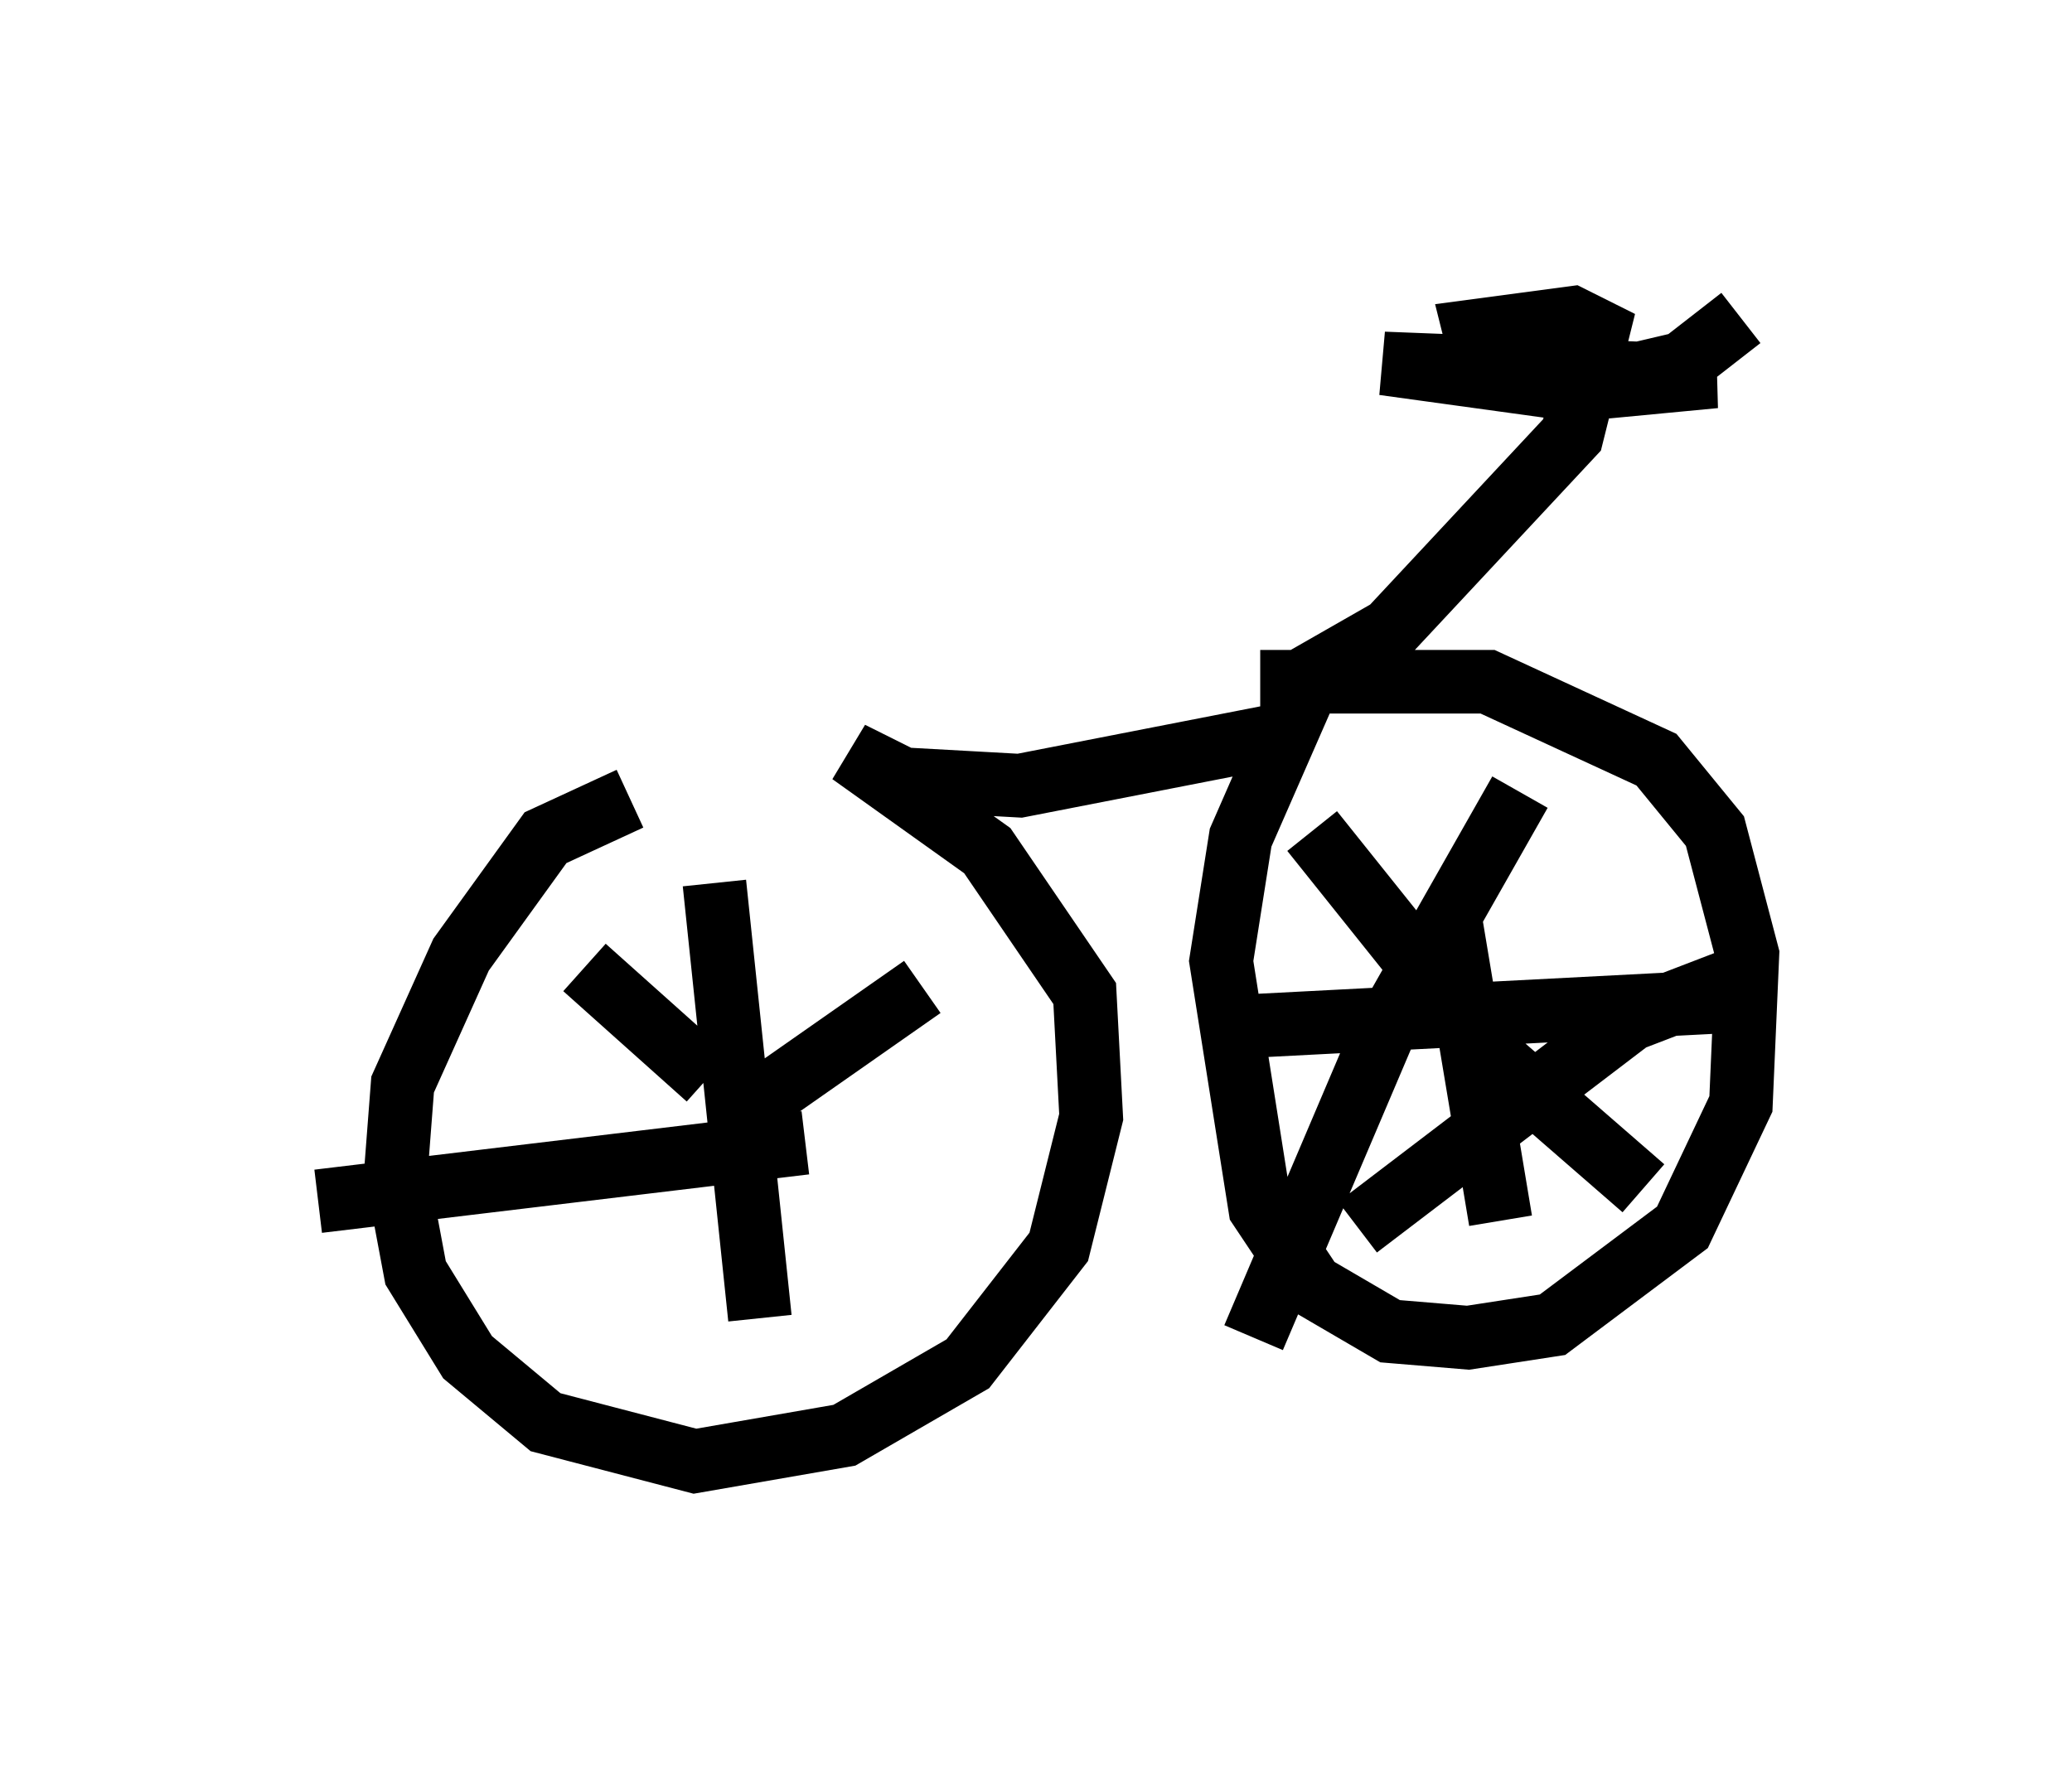 <?xml version="1.0" encoding="utf-8" ?>
<svg baseProfile="full" height="27.967" version="1.1" width="32.561" xmlns="http://www.w3.org/2000/svg" xmlns:ev="http://www.w3.org/2001/xml-events" xmlns:xlink="http://www.w3.org/1999/xlink"><defs /><rect fill="white" height="27.967" width="32.561" x="0" y="0" /><path d="M11.84, 12.656 m-1.94, -0.102 l-1.327, 0.613 -1.327, 1.838 l-0.919, 2.042 -0.102, 1.327 l0.306, 1.633 0.817, 1.327 l1.225, 1.021 2.348, 0.613 l2.348, -0.408 1.94, -1.123 l1.429, -1.838 0.51, -2.042 l-0.102, -1.94 -1.531, -2.246 l-2.144, -1.531 0.817, 0.408 l1.838, 0.102 4.185, -0.817 l-0.715, 1.633 -0.306, 1.94 l0.613, 3.879 0.817, 1.225 l1.225, 0.715 1.225, 0.102 l1.327, -0.204 2.042, -1.531 l0.919, -1.94 0.102, -2.348 l-0.51, -1.94 -0.919, -1.123 l-2.654, -1.225 -3.573, 0.0 l0.613, 0.0 1.429, -0.817 l2.858, -3.063 0.408, -1.633 l-0.408, -0.204 -1.531, 0.204 l0.102, 0.408 1.531, 0.51 l2.144, -0.204 -5.206, -0.204 l2.96, 0.408 1.735, -0.408 l0.919, -0.715 m-4.594, 9.29 l0.817, 4.9 m-3.879, -3.063 l7.861, -0.408 -0.613, -0.204 l-1.327, 0.51 -4.288, 3.267 m-0.715, -6.227 l2.858, 3.573 2.348, 2.042 m-1.94, -6.227 l-2.144, 3.777 -2.042, 4.798 m-8.473, -7.146 l0.715, 6.84 m-6.942, -1.838 l7.656, -0.919 m1.838, -2.45 l-3.063, 2.144 m-2.246, -2.45 l1.94, 1.735 " fill="none" stroke="black" stroke-width="1" /></svg>